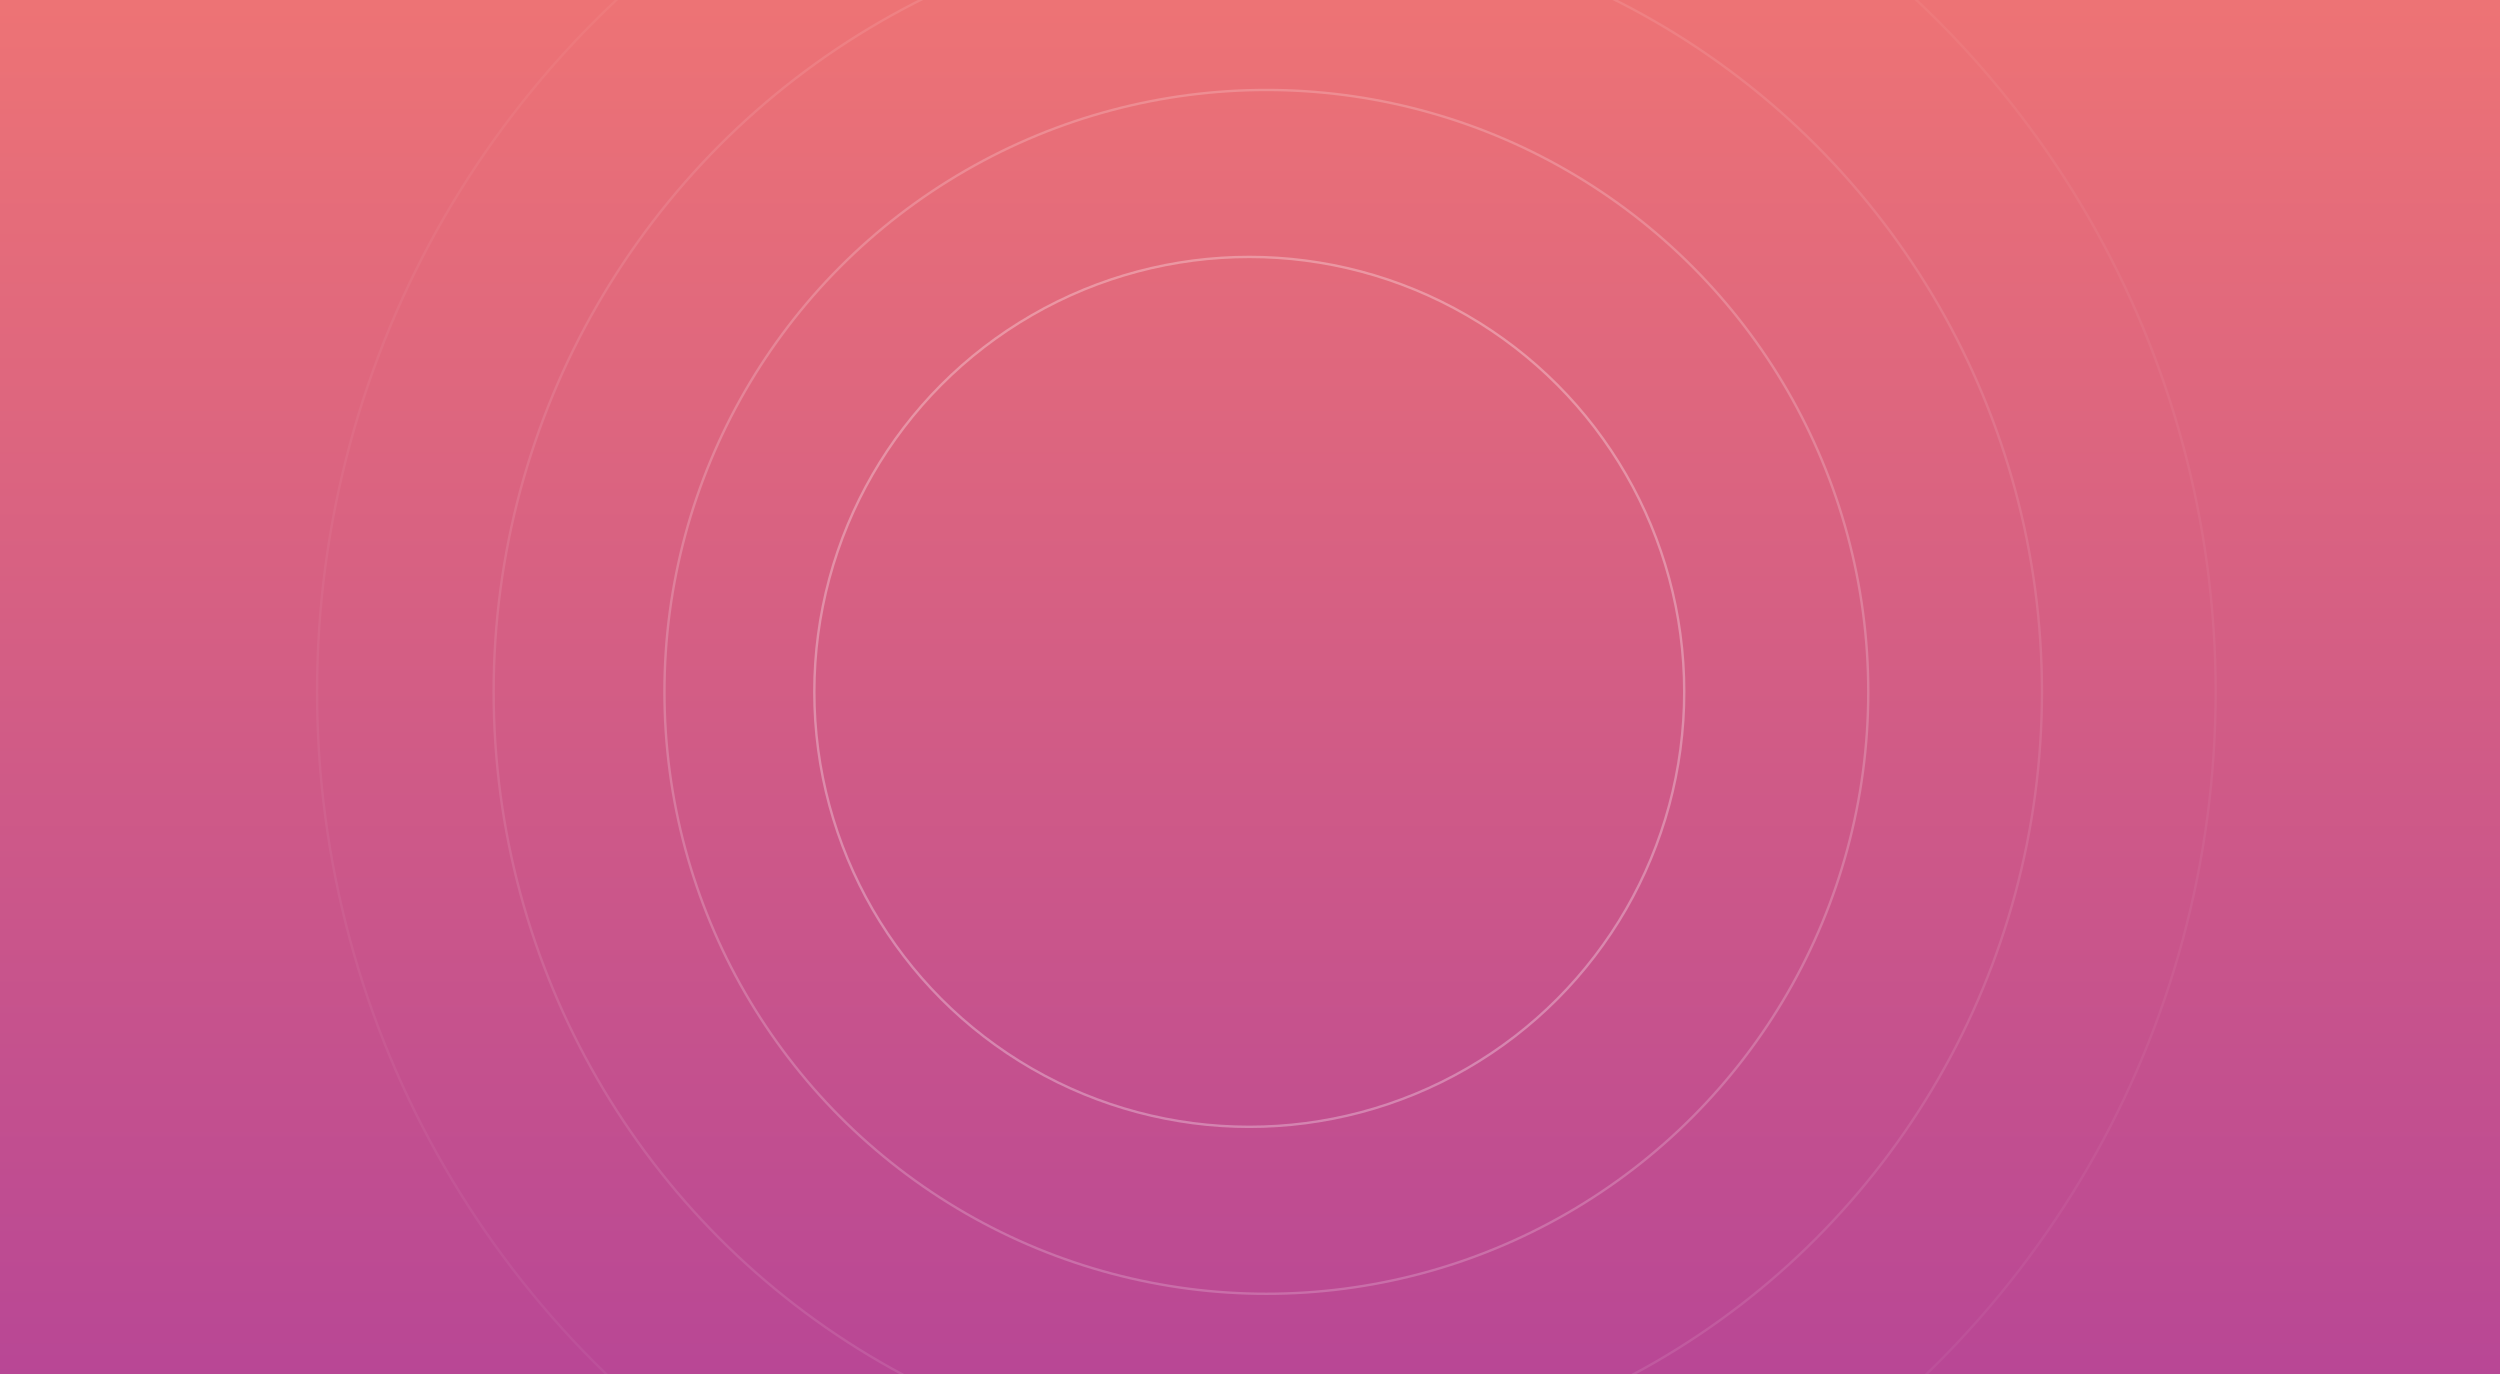 <?xml version="1.0" encoding="utf-8"?>
<!-- Generator: Adobe Illustrator 25.4.1, SVG Export Plug-In . SVG Version: 6.00 Build 0)  -->
<svg version="1.1" id="Capa_1" xmlns="http://www.w3.org/2000/svg" xmlns:xlink="http://www.w3.org/1999/xlink" x="0px" y="0px"
	 viewBox="0 0 1039.2 571.2" style="enable-background:new 0 0 1039.2 571.2;" xml:space="preserve">
<style type="text/css">
	.st0{fill:#FFFFFF;}
	.st1{opacity:0.9;fill:url(#SVGID_1_);}
	.st2{opacity:0.3;fill:none;stroke:#FFFFFF;stroke-miterlimit:10;}
	
		.st3{opacity:0.2;clip-path:url(#SVGID_00000133506580754657999300000011158548668384618390_);fill:none;stroke:#FFFFFF;stroke-miterlimit:10;}
	
		.st4{opacity:0.1;clip-path:url(#SVGID_00000133506580754657999300000011158548668384618390_);fill:none;stroke:#FFFFFF;stroke-miterlimit:10;}
	
		.st5{opacity:5.000000e-02;clip-path:url(#SVGID_00000133506580754657999300000011158548668384618390_);fill:none;stroke:#FFFFFF;stroke-miterlimit:10;}
</style>
<rect class="st0" width="1039.2" height="571.2"/>
<g>
	<linearGradient id="SVGID_1_" gradientUnits="userSpaceOnUse" x1="519.58" y1="571.21" x2="519.58" y2="-9.094947e-13">
		<stop  offset="0" style="stop-color:#B1338A"/>
		<stop  offset="1" style="stop-color:#EC6466"/>
	</linearGradient>
	<rect class="st1" width="1039.2" height="571.2"/>
	<circle class="st2" cx="519.3" cy="287.6" r="180.8"/>
	<g>
		<defs>
			<rect id="SVGID_00000142139911444459622490000013410684905004245667_" x="89.4" width="859.7" height="573.2"/>
		</defs>
		<clipPath id="SVGID_00000142153233462180804390000004178892176716687009_">
			<use xlink:href="#SVGID_00000142139911444459622490000013410684905004245667_"  style="overflow:visible;"/>
		</clipPath>
		
			<circle style="opacity:0.2;clip-path:url(#SVGID_00000142153233462180804390000004178892176716687009_);fill:none;stroke:#FFFFFF;stroke-miterlimit:10;" cx="526.4" cy="287.6" r="250.2"/>
		
			<circle style="opacity:0.1;clip-path:url(#SVGID_00000142153233462180804390000004178892176716687009_);fill:none;stroke:#FFFFFF;stroke-miterlimit:10;" cx="527" cy="287.6" r="321.8"/>
		
			<circle style="opacity:5.000000e-02;clip-path:url(#SVGID_00000142153233462180804390000004178892176716687009_);fill:none;stroke:#FFFFFF;stroke-miterlimit:10;" cx="526.4" cy="287.6" r="394.6"/>
	</g>
</g>
</svg>

